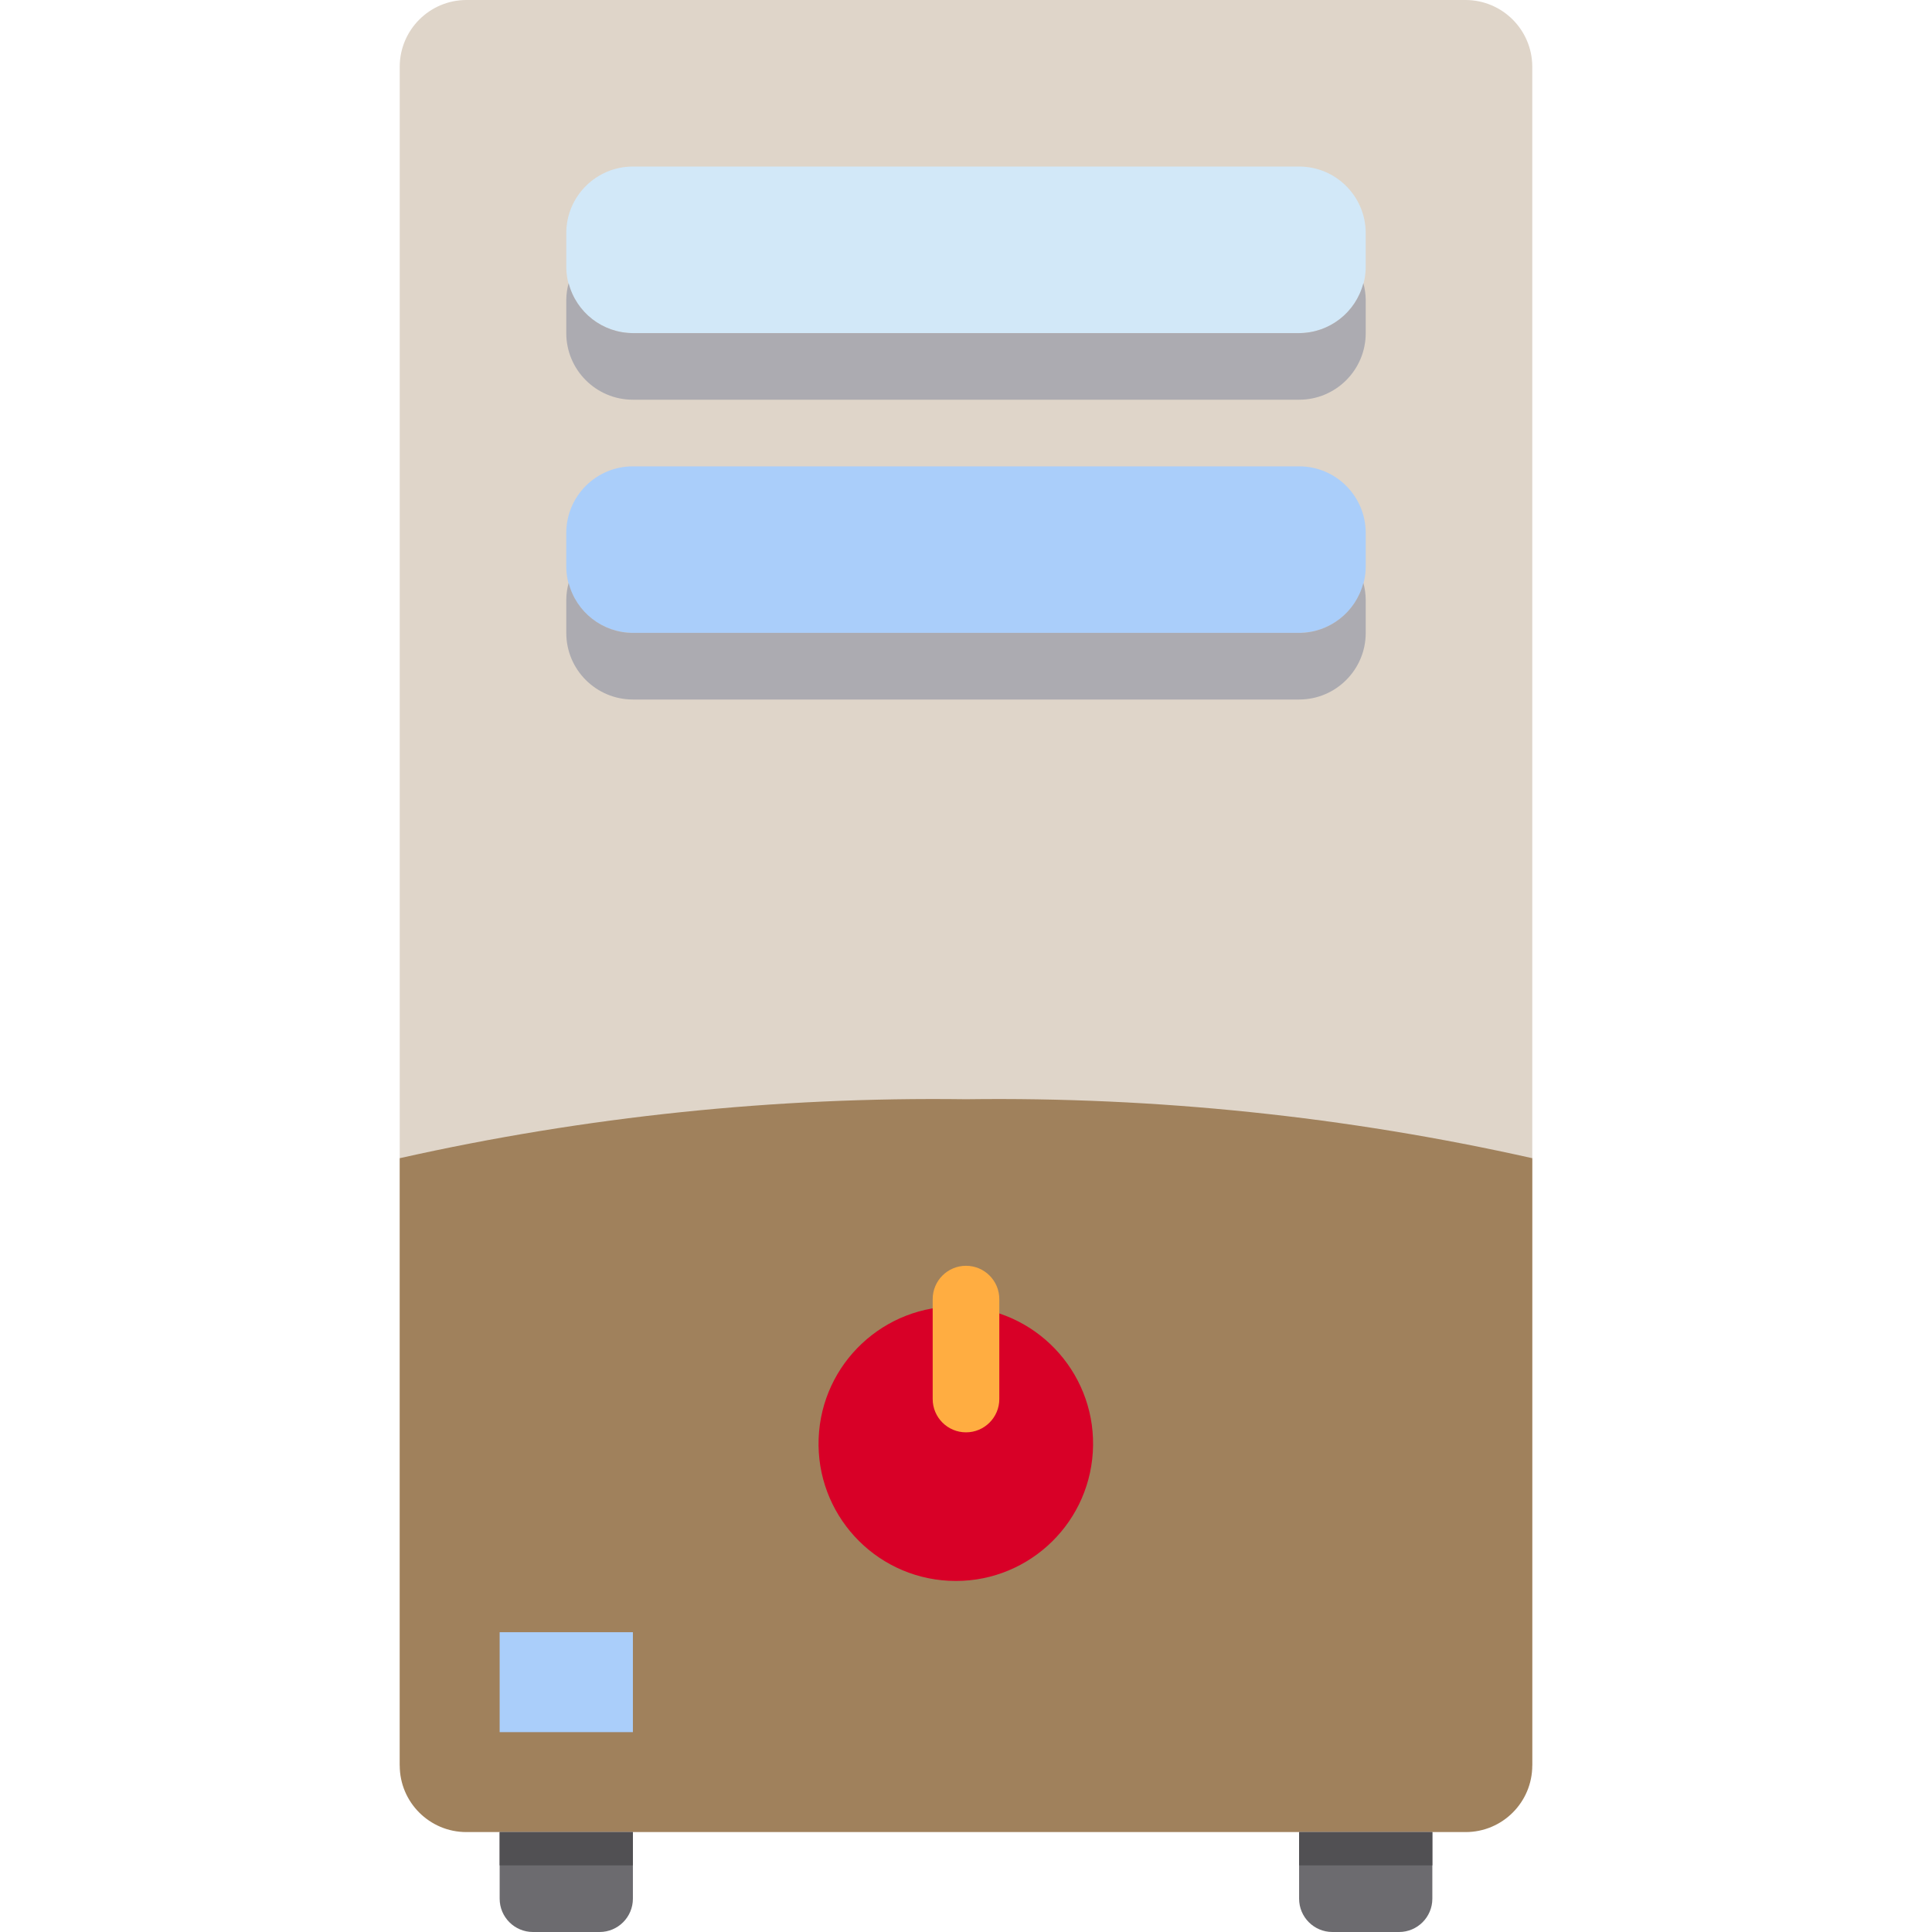 <svg height="464pt" viewBox="-96 0 464 464" width="464pt" xmlns="http://www.w3.org/2000/svg"><path d="m272 16v408h-272v-408c.027-8.824 7.176-15.973 16-16h240c8.824.027 15.973 7.176 16 16zm0 0" fill="#dfd5c9"/><path d="m56 112h160c8.836 0 16 7.164 16 16v8c0 8.836-7.164 16-16 16h-160c-8.836 0-16-7.164-16-16v-8c0-8.836 7.164-16 16-16zm0 0" fill="#aacefa"/><path d="m136 264c-45.73-.602-91.375 4.152-136 14.16v145.84c0 8.836 7.164 16 16 16h240c8.836 0 16-7.164 16-16v-145.84c-44.625-10.008-90.27-14.762-136-14.16zm0 0" fill="#a0815c"/><path d="m56 40h160c8.836 0 16 7.164 16 16v8c0 8.836-7.164 16-16 16h-160c-8.836 0-16-7.164-16-16v-8c0-8.836 7.164-16 16-16zm0 0" fill="#d2e8f8"/><path d="m216 152h-160c-7.273-.027-13.613-4.957-15.434-12-.359 1.305-.551 2.648-.566 4v8c0 8.836 7.164 16 16 16h160c8.836 0 16-7.164 16-16v-8c-.016-1.352-.207-2.695-.566-4-1.82 7.043-8.16 11.973-15.434 12zm0 0" fill="#acabb1"/><path d="m216 80h-160c-7.273-.027-13.613-4.957-15.434-12-.359 1.305-.551 2.648-.566 4v8c0 8.836 7.164 16 16 16h160c8.836 0 16-7.164 16-16v-8c-.016-1.352-.207-2.695-.566-4-1.82 7.043-8.16 11.973-15.434 12zm0 0" fill="#acabb1"/><path d="m136 313.848c-.535 0-1.047-.113-1.602-.078-18.043-.465-33.105 13.672-33.789 31.711-.684 18.035 13.27 33.27 31.297 34.172 18.031.902 33.434-12.863 34.551-30.883 1.121-18.016-12.457-33.582-30.457-34.922zm0 0" fill="#d80027"/><path d="m32 464h16c4.418 0 8-3.582 8-8v-16h-32v16c0 4.418 3.582 8 8 8zm0 0" fill="#6c6b6f"/><path d="m248 456v-16h-32v16c0 4.418 3.582 8 8 8h16c4.418 0 8-3.582 8-8zm0 0" fill="#6c6b6f"/><path d="m24 392h32v24h-32zm0 0" fill="#aacefa"/><path d="m136 304c4.418 0 8 3.582 8 8v24c0 4.418-3.582 8-8 8s-8-3.582-8-8v-24c0-4.418 3.582-8 8-8zm0 0" fill="#ffad41"/><g fill="#515053"><path d="m216 440h32v8h-32zm0 0"/><path d="m24 440h32v8h-32zm0 0"/></g></svg>